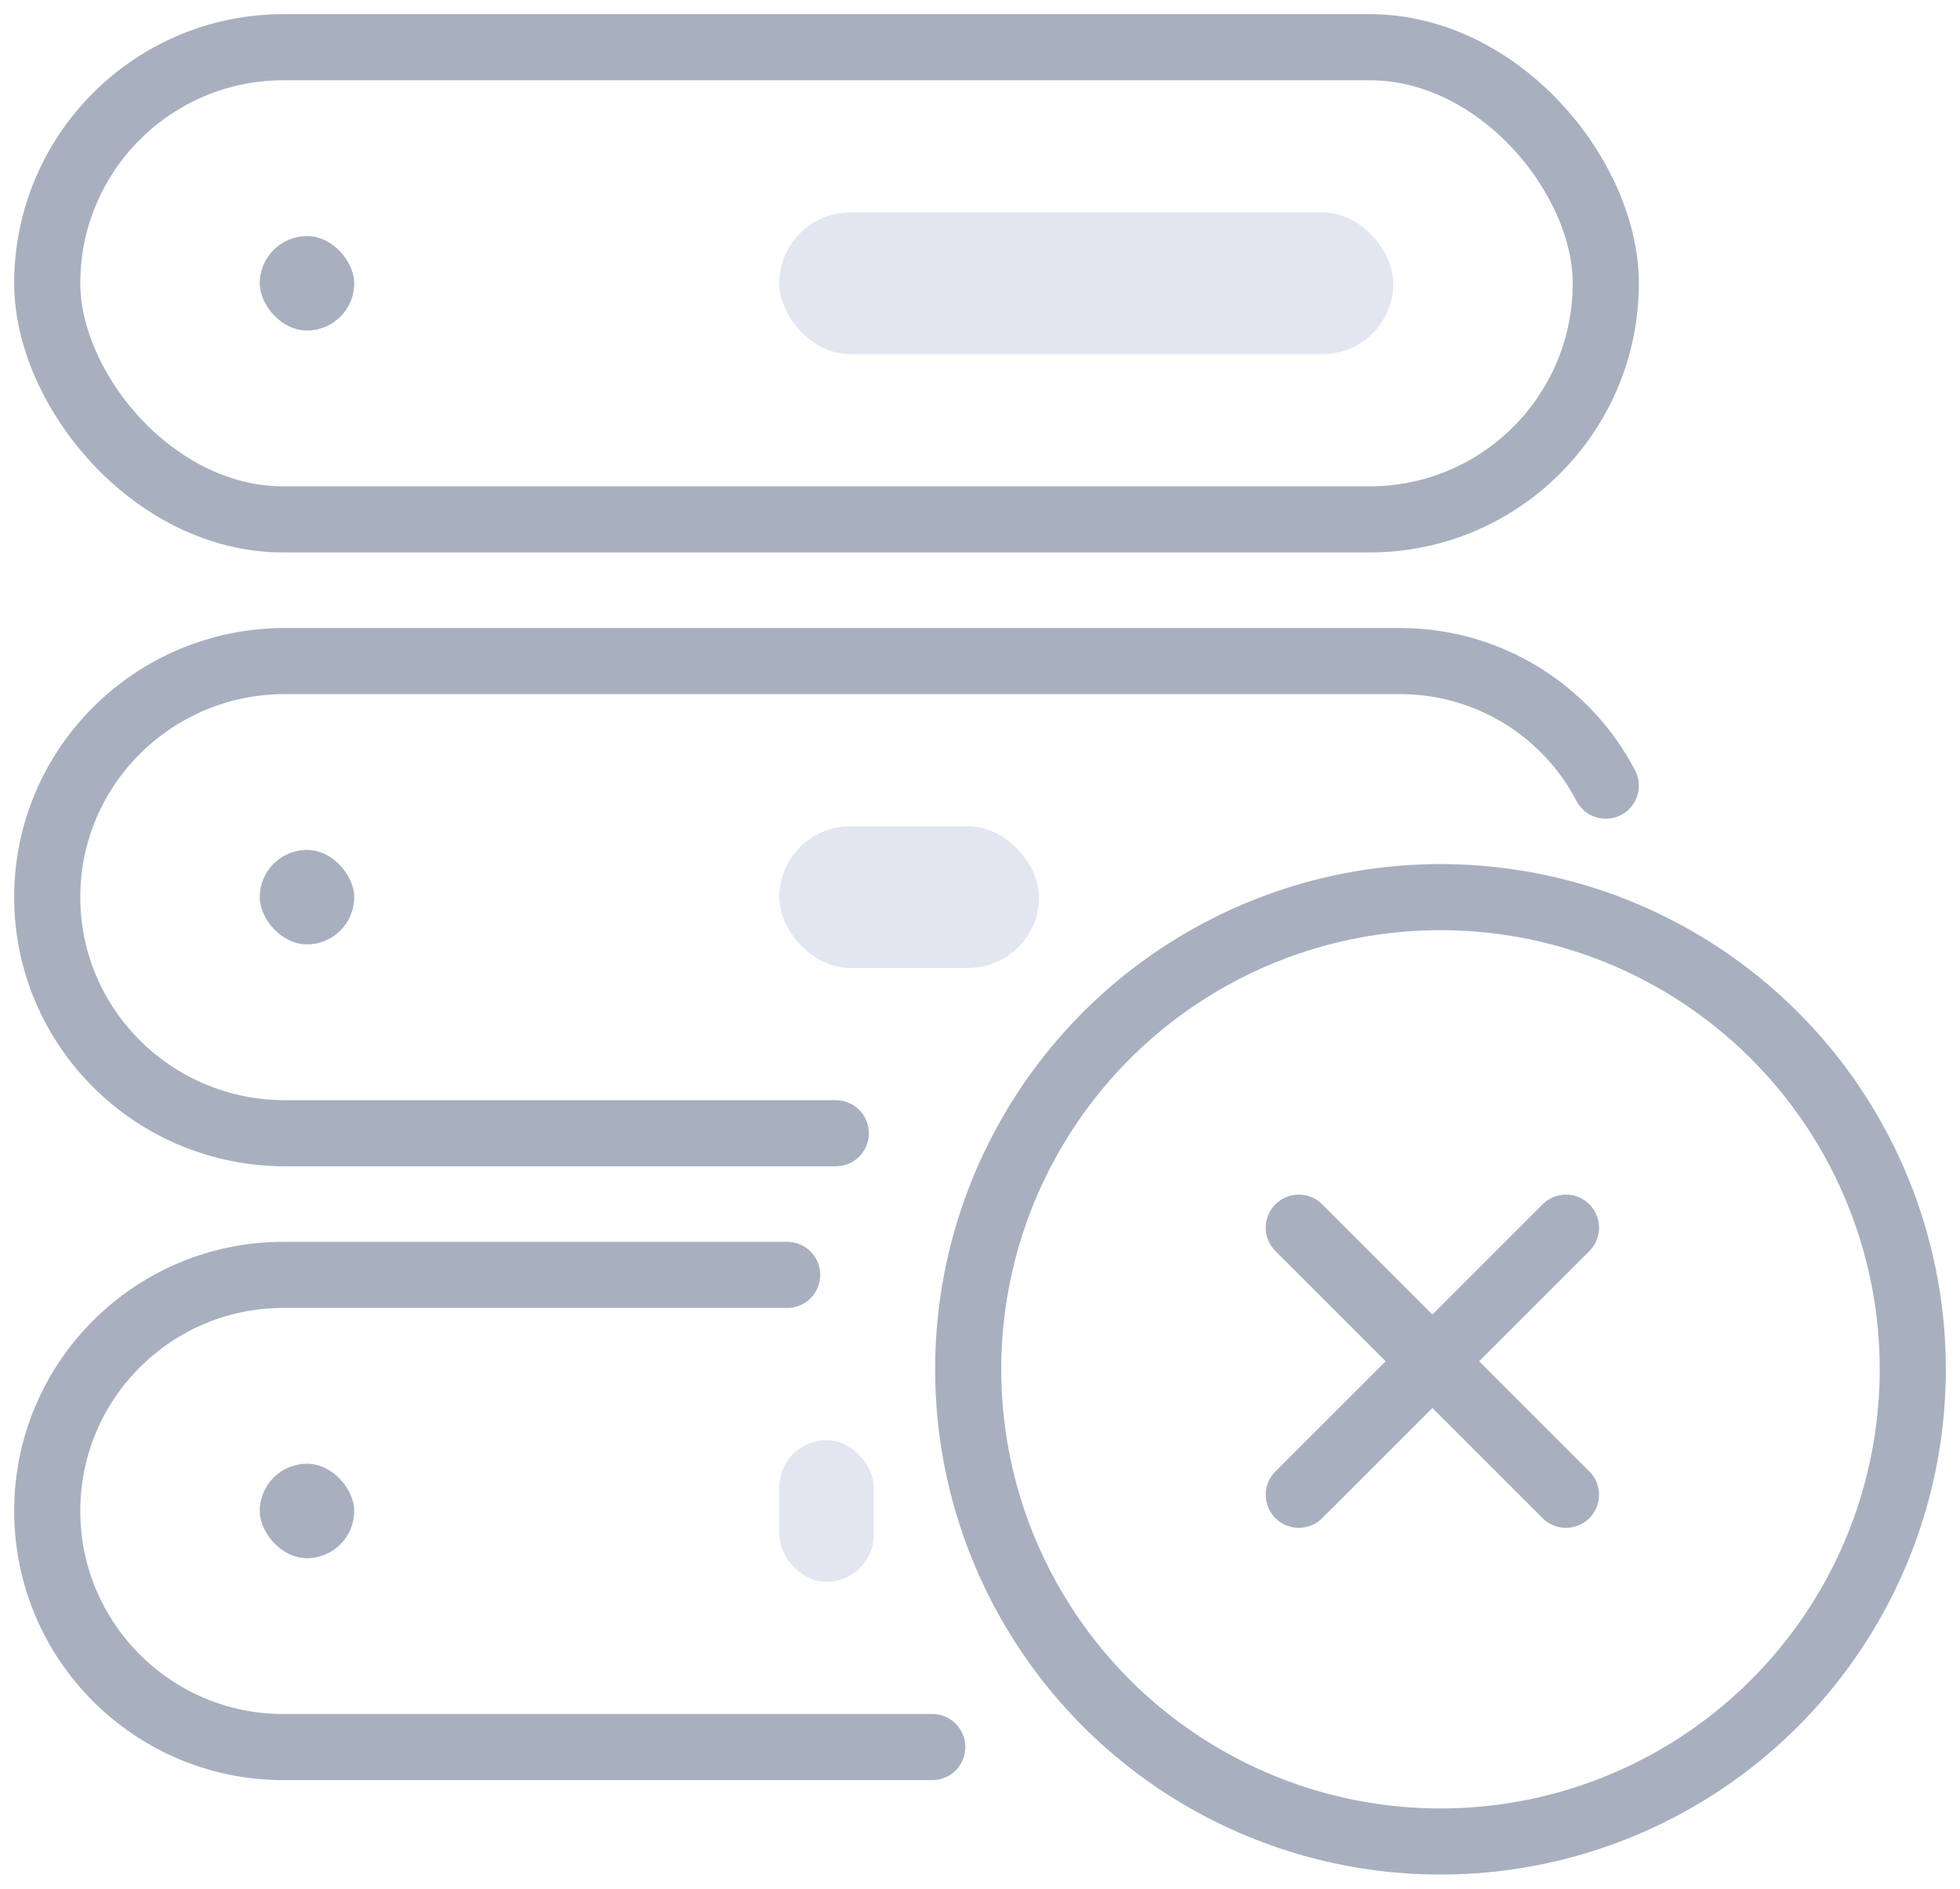<?xml version="1.0" encoding="UTF-8"?>
<svg width="83px" height="80px" viewBox="0 0 83 80" version="1.1" xmlns="http://www.w3.org/2000/svg" xmlns:xlink="http://www.w3.org/1999/xlink">
    <title>页面崩溃备份 3</title>
    <g id="页面-1" stroke="none" stroke-width="1" fill="none" fill-rule="evenodd">
        <g id="服务器报错" transform="translate(-679, -430)">
            <g id="编组-2" transform="translate(660, 420)">
                <g id="页面崩溃备份-3" transform="translate(10, 0)">
                    <rect id="矩形" x="0" y="0" width="100" height="100"></rect>
                    <g id="编组-31" transform="translate(11, 12)">
                        <g id="编组-4" transform="translate(39, 36)" stroke="#A8B0BF" stroke-width="2.8">
                            <circle id="椭圆形" cx="20" cy="20" r="20"></circle>
                            <g id="编组-32" transform="translate(14, 14)" stroke-linecap="round" stroke-linejoin="round">
                                <line x1="2.66453526e-15" y1="8.8817842e-16" x2="11.314" y2="11.314" id="路径-12"></line>
                                <line x1="2.66453526e-15" y1="8.8817842e-16" x2="11.314" y2="11.314" id="路径-12" transform="translate(5.657, 5.657) scale(-1, 1) translate(-5.657, -5.657) "></line>
                            </g>
                        </g>
                        <g id="编组备份">
                            <rect id="矩形" stroke="#A8B0BF" stroke-width="2.8" x="0" y="0" width="66" height="20" rx="10"></rect>
                            <rect id="矩形备份-34" fill="#E2E6F0" x="31" y="7" width="26" height="6" rx="3"></rect>
                            <rect id="矩形" fill="#A8B0BF" x="9" y="8" width="4" height="4" rx="2"></rect>
                        </g>
                        <g id="编组备份-5" transform="translate(0, 26)">
                            <path d="M33.394,20 L10.064,20 C4.506,20 0,15.523 0,10 C0,4.477 4.506,0 10.064,0 L57.279,0 C61.075,0 64.369,2.143 66,5.278" id="路径" stroke="#A8B0BF" stroke-width="2.8" stroke-linecap="round"></path>
                            <rect id="矩形备份-34" fill="#E2E6F0" x="31" y="7" width="11" height="6" rx="3"></rect>
                            <rect id="矩形" fill="#A8B0BF" x="9" y="8" width="4" height="4" rx="2"></rect>
                        </g>
                        <g id="编组备份-6" transform="translate(0, 52)">
                            <path d="M37.479,20 L10,20 C4.477,20 0,15.523 0,10 C0,4.477 4.477,0 10,0 L31.333,0" id="路径" stroke="#A8B0BF" stroke-width="2.8" stroke-linecap="round"></path>
                            <rect id="矩形备份-36" fill="#E2E6F0" x="31" y="7" width="4" height="6" rx="2"></rect>
                            <rect id="矩形" fill="#A8B0BF" x="9" y="8" width="4" height="4" rx="2"></rect>
                        </g>
                    </g>
                </g>
            </g>
        </g>
    </g>
</svg>
